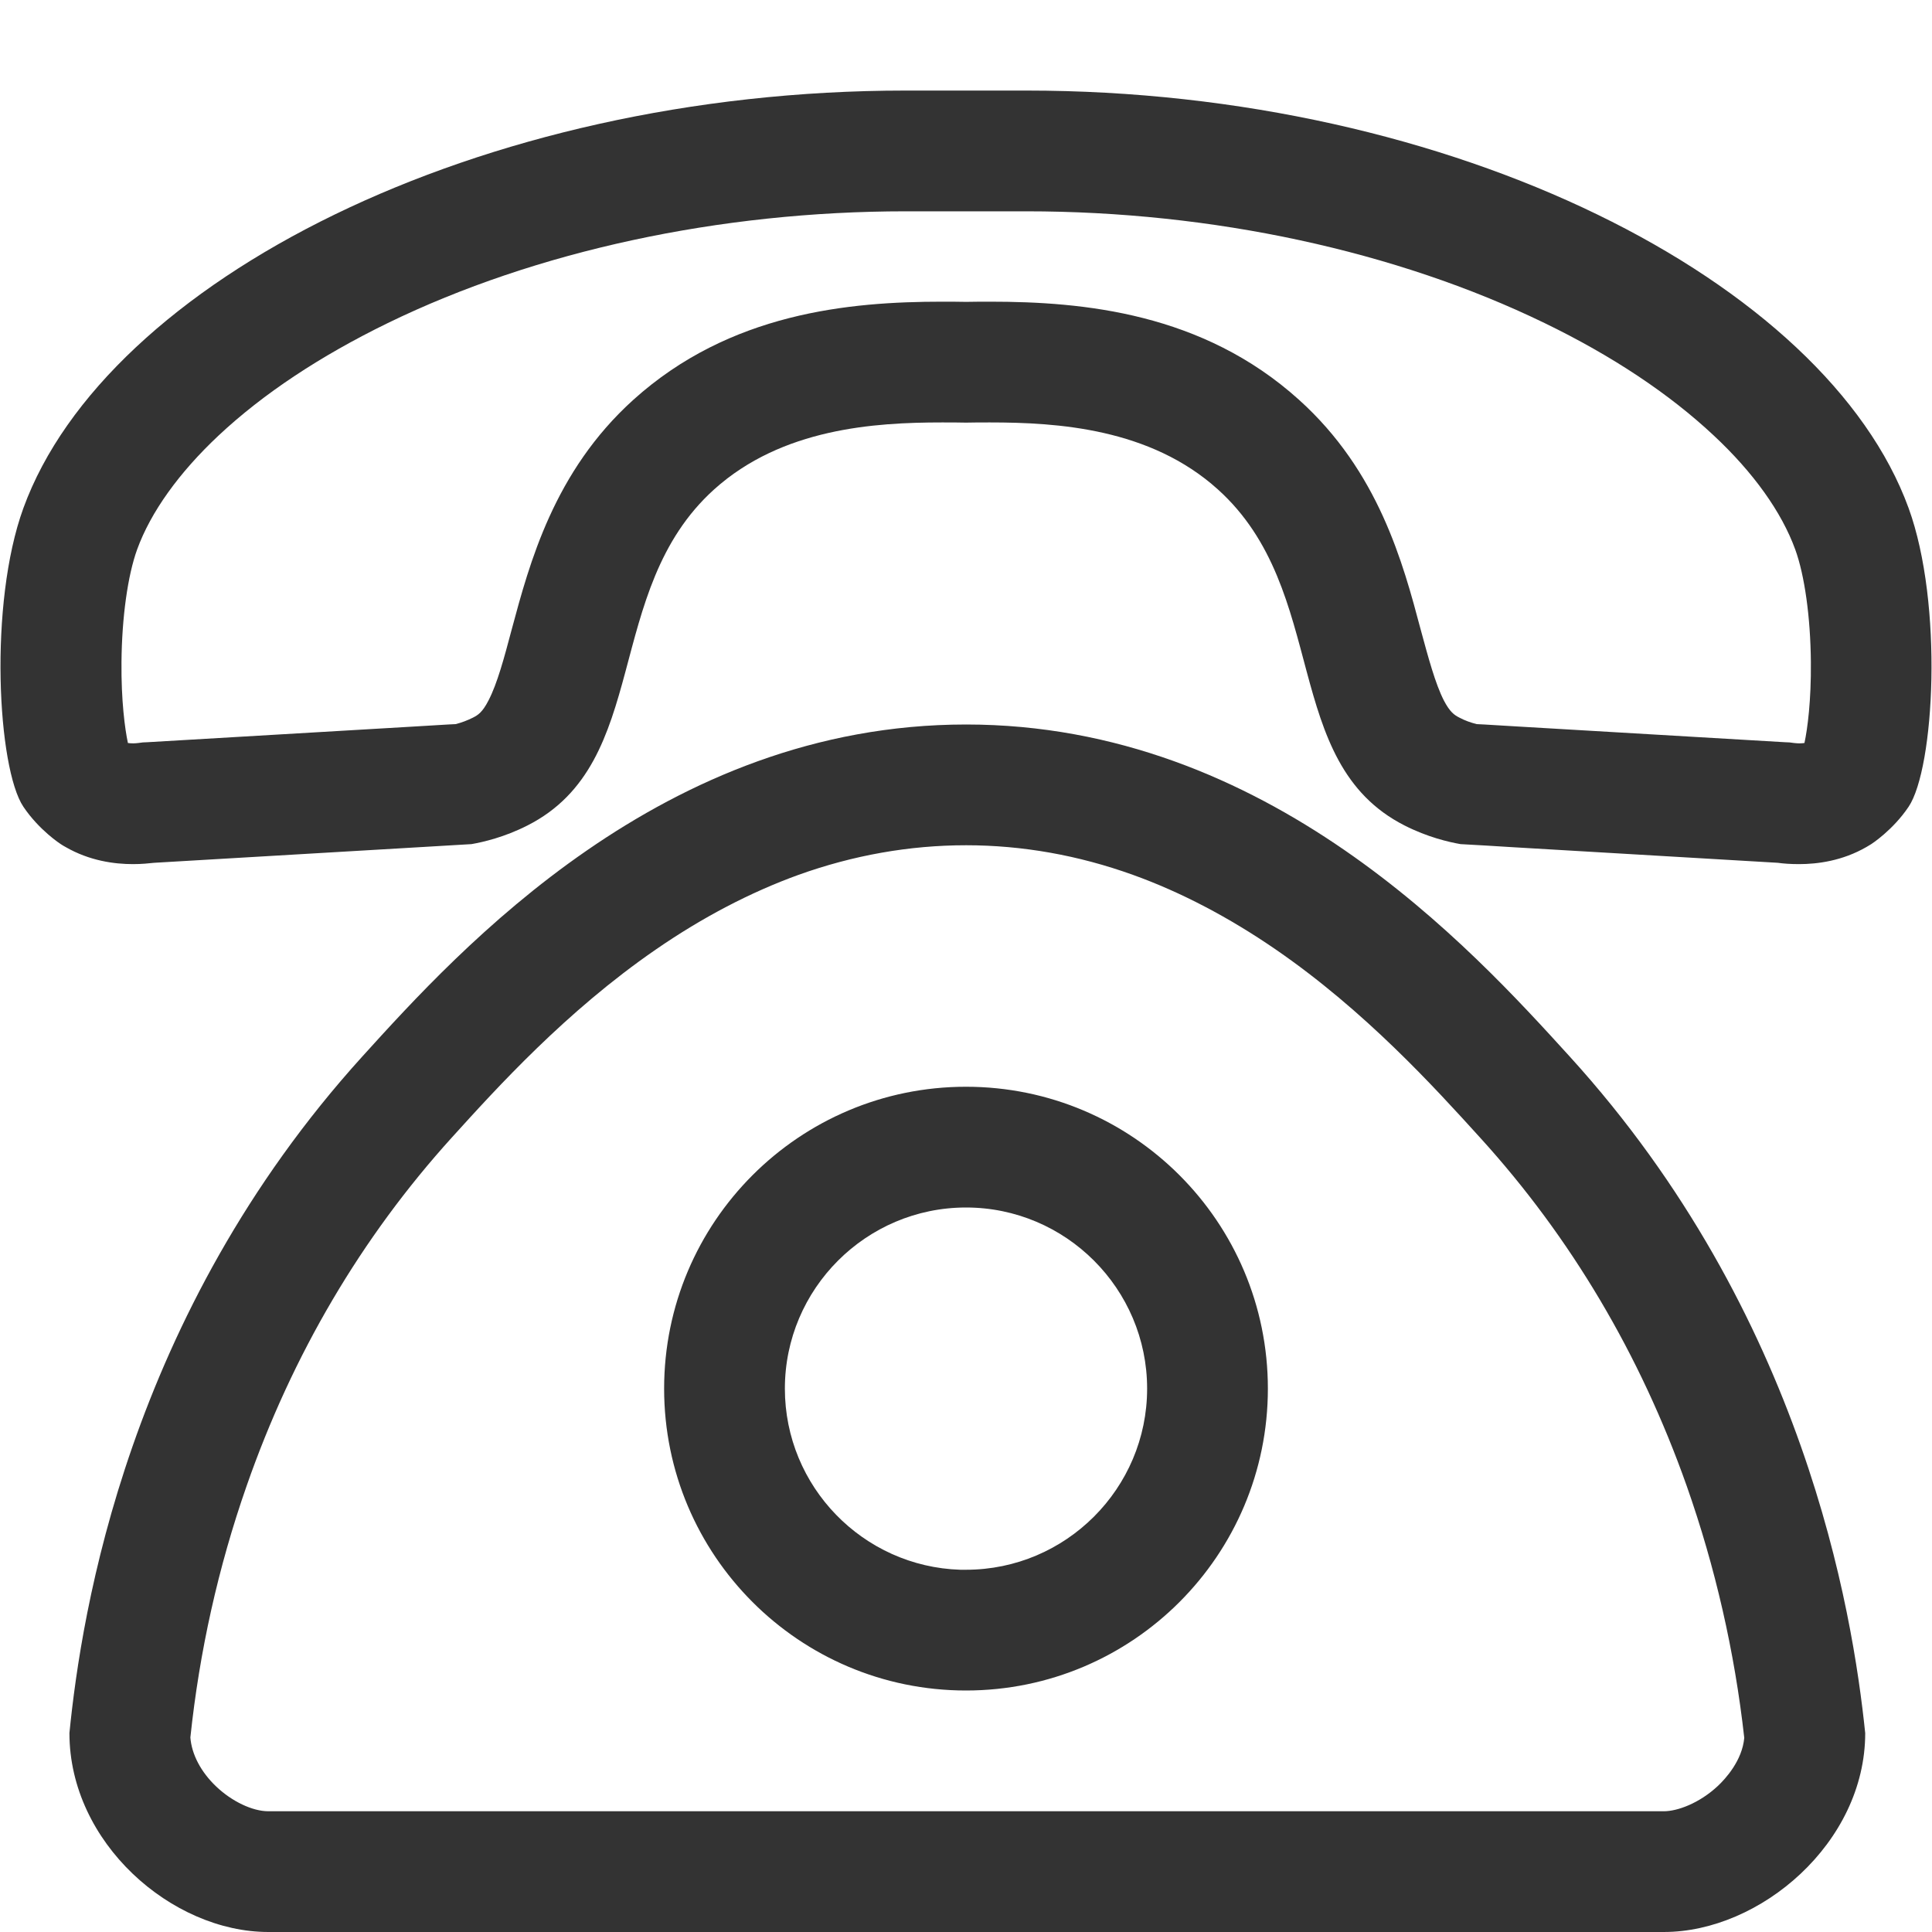 <?xml version="1.0" standalone="no"?><!DOCTYPE svg PUBLIC "-//W3C//DTD SVG 1.1//EN" "http://www.w3.org/Graphics/SVG/1.1/DTD/svg11.dtd"><svg class="icon" width="200px" height="200.00px" viewBox="0 0 1024 1024" version="1.1" xmlns="http://www.w3.org/2000/svg"><path fill="#333333" d="M526.9 112H544c98.4 0 195.9 21 274.6 59.2 35.9 17.4 66.1 37.5 89.7 59.6 21.1 19.7 36 40.6 43.2 60.4 5 13.7 8.1 36 8.3 59.7 0.2 20.4-1.8 35.5-3.4 42.9-0.6 0.1-1.6 0.2-2.8 0.2-0.9 0-1.8-0.1-2.8-0.2l-2.3-0.3-2.3-0.1c-47-2.8-94.1-5.5-141.1-8.3-6.1-0.4-12.3-0.7-18.4-1.1l-4-0.2c-3.2-0.8-6.3-1.9-9.1-3.4-2.8-1.4-5.1-3-8.3-9.1-4.6-9-8.3-22.9-12.3-37.6-9.4-35.4-22.3-83.8-64.5-121.8-51.1-46.1-114.3-52-163.7-52-3.9 0-7.8 0-12.7 0.1-4.9-0.1-8.8-0.1-12.7-0.1-49.4 0-112.6 5.9-163.7 52-42.1 38-55 86.5-64.5 121.8-3.9 14.7-7.6 28.6-12.3 37.6-3.2 6.2-5.5 7.7-8.3 9.1-2.8 1.4-5.9 2.6-9.1 3.4l-4 0.2c-6.1 0.4-12.3 0.7-18.4 1.1-47 2.8-94.1 5.5-141.1 8.3l-2.3 0.1-2.3 0.3c-0.9 0.1-1.9 0.2-2.8 0.2-1.2 0-2.2-0.1-2.8-0.2-1.6-7.5-3.6-22.6-3.4-42.9 0.2-23.6 3.3-45.9 8.3-59.7 7.2-19.8 22.2-40.7 43.2-60.4 23.6-22.1 53.8-42.1 89.7-59.6C284.1 133 381.6 112 480 112H526.9m0-64H480C253.1 48 56.1 149.3 12.4 269.3c-18.5 50.8-13.7 137.9 0 158.3 8.4 12.5 19.8 19.8 19.8 19.8 0.8 0.5 1.7 1.1 2.5 1.5 12.8 7.4 26 9.1 35.8 9.1 4.6 0 8.4-0.4 11.2-0.7 47-2.8 94.1-5.5 141.1-8.3 9-0.5 18-1.1 27.1-1.6 6.2-1.1 17.3-3.6 29.7-9.9 66-33.5 39.4-124.4 98.9-178.1 36-32.4 85-35.5 120.8-35.5 4.5 0 8.7 0 12.7 0.1 4-0.1 8.3-0.1 12.7-0.1 35.8 0 84.9 3.1 120.8 35.5 59.6 53.7 33 144.6 98.9 178.1 12.4 6.3 23.5 8.8 29.7 9.9 9 0.5 18 1 27.1 1.6 47 2.8 94.1 5.5 141.1 8.3 2.7 0.4 6.6 0.7 11.2 0.7 9.8 0 23-1.7 35.8-9.1 0.8-0.5 1.7-1 2.5-1.5 0 0 11.4-7.3 19.8-19.8 13.7-20.4 18.5-107.5 0-158.3C967.9 149.3 771 48 544 48h-17.1zM512 448c29.9 0 59.6 5.3 88.5 15.7 25.3 9.1 50.7 22.4 75.6 39.5 47.4 32.6 84.2 73.1 108.5 99.9 48 52.8 84.8 114.9 109.4 184.5 15.1 42.9 25.4 87.8 30.5 133.5-1.1 12.1-10 21.7-13.9 25.4-9.9 9.3-21.6 13.5-28.7 13.5H142.2c-8.4 0-19.3-5.2-27.6-13.1-8.1-7.7-13-17-13.7-26 4.8-45.6 14.8-90.4 29.8-133.3C155 717.9 191.6 655.8 239.4 603c24.1-26.6 60.6-66.9 108-99.6 24.9-17.2 50.4-30.5 75.8-39.7 29-10.4 58.8-15.7 88.8-15.7m0-64c-160.5 0-268.5 119.2-320 176C67.9 697 43.2 854.3 36.8 918.5v0.1c0 58.2 54.3 105.4 105.4 105.4h739.7c51 0 106.7-47.2 106.7-105.4-6.7-64.8-32.3-221.9-156.6-358.6-52.2-57.4-159.9-176-320-176zM512 640c52.9 0 96 43.1 96 96s-43.1 96-96 96h-3c-51.5-1.6-93-44-93-96 0-52.9 43.1-96 96-96m0-64c-88.4 0-160 71.7-160 160s71.6 160 160 160 160-71.7 160-160-71.6-160-160-160z" /></svg>